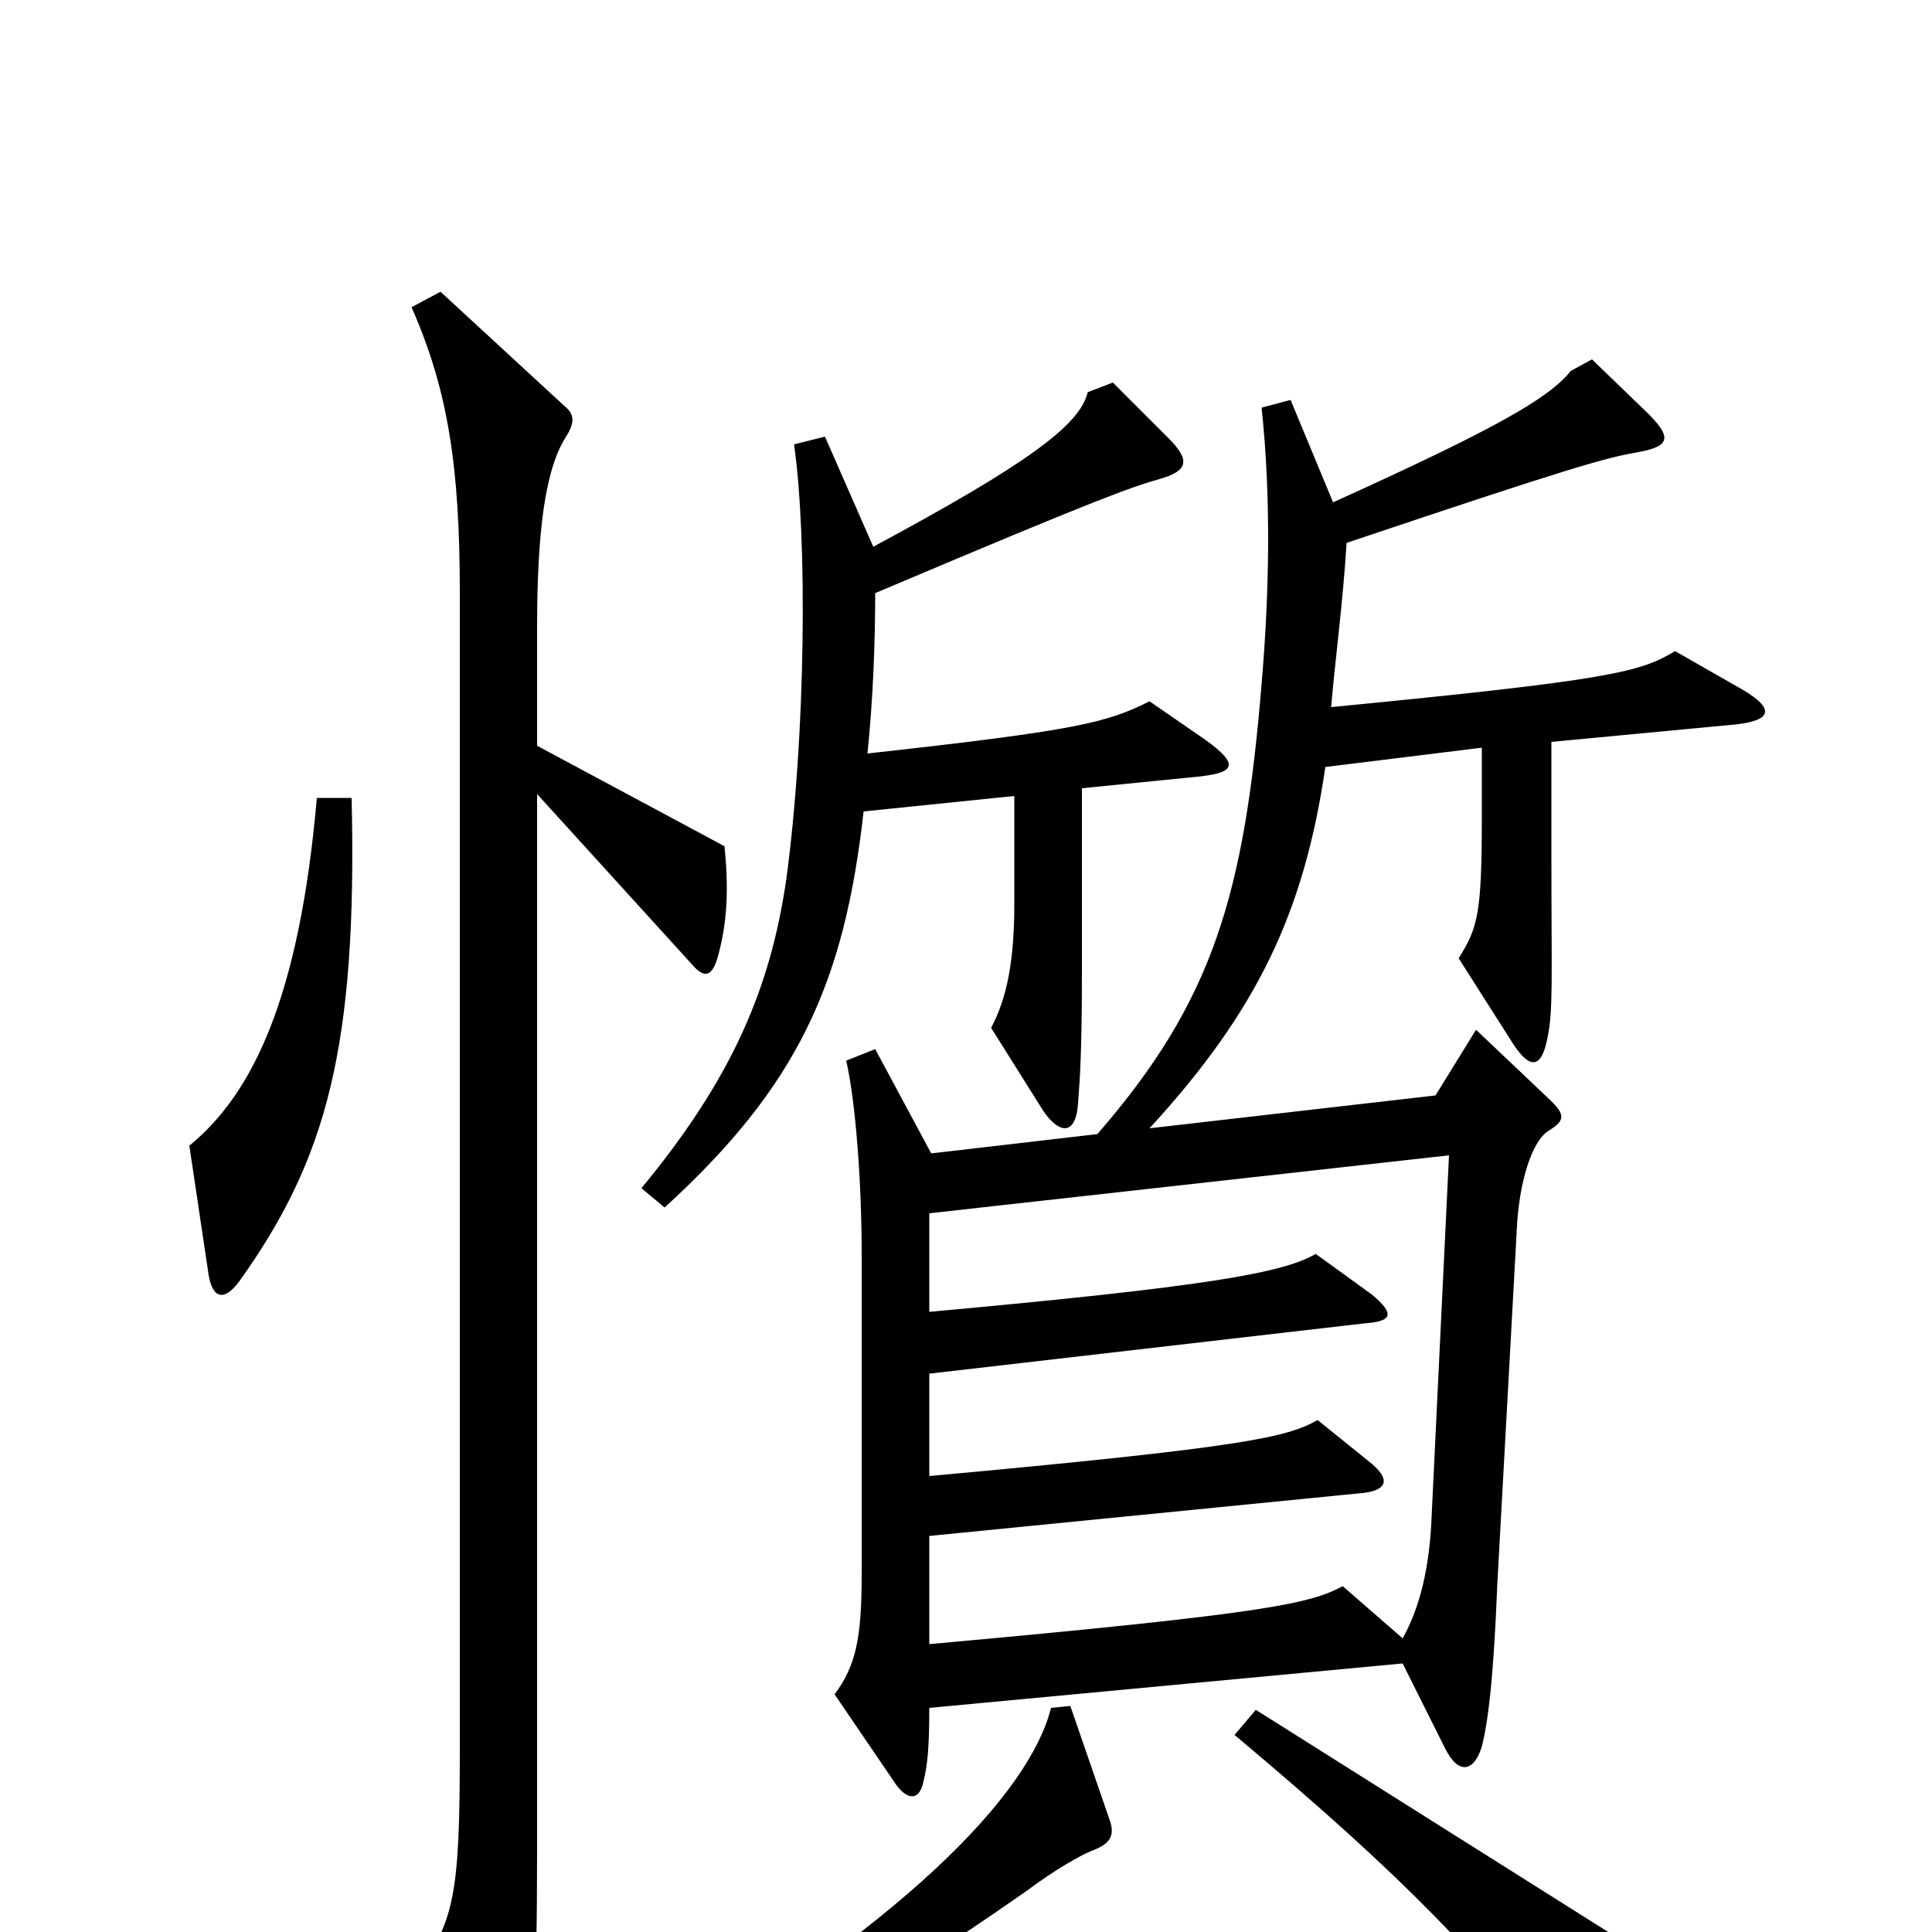 <svg xmlns="http://www.w3.org/2000/svg" viewBox="0 -1000 1000 1000">
	<path fill="#000000" d="M624 -617L595 -637C573 -626 558 -622 449 -610C452 -639 453 -669 453 -693C571 -743 586 -748 600 -752C614 -756 617 -761 605 -773L576 -802L563 -797C559 -780 532 -760 452 -717L427 -774L411 -770C418 -721 417 -619 407 -545C399 -490 380 -443 332 -385L344 -375C413 -438 437 -491 447 -580L525 -588V-532C525 -502 521 -483 513 -468L540 -425C549 -412 557 -413 558 -429C559 -442 560 -456 560 -497V-592L620 -598C639 -600 642 -604 624 -617ZM182 -587H164C155 -484 131 -434 98 -407L108 -340C110 -328 116 -326 124 -337C169 -400 185 -458 182 -587ZM902 -643L867 -663C849 -652 833 -648 689 -634C691 -658 695 -687 697 -719C816 -759 831 -763 848 -766C865 -769 865 -774 853 -786L824 -814L813 -808C802 -794 774 -778 690 -740L668 -793L653 -789C658 -742 657 -693 653 -646C644 -537 628 -482 568 -413L482 -403L453 -457L438 -451C443 -429 446 -387 446 -351V-185C446 -152 443 -138 432 -123L464 -76C470 -68 476 -68 478 -78C480 -86 481 -95 481 -116L726 -139L748 -95C755 -81 763 -83 767 -96C770 -108 773 -129 775 -180L785 -362C786 -388 793 -410 802 -415C810 -420 810 -423 803 -430L764 -467L743 -433L595 -416C651 -477 675 -528 686 -603L767 -613V-578C767 -527 765 -520 755 -504L783 -460C792 -446 798 -447 801 -463C804 -477 803 -494 803 -556V-616L898 -625C917 -627 919 -633 902 -643ZM375 -562L278 -614V-675C278 -724 282 -757 293 -774C298 -782 297 -786 292 -790L228 -849L213 -841C232 -798 238 -758 238 -693V-94C238 -18 235 -6 215 23L256 90C261 97 267 98 269 89C276 63 278 37 278 -44V-589L358 -501C364 -494 368 -494 371 -503C377 -523 377 -542 375 -562ZM834 1L650 -115L639 -102C732 -24 764 12 814 73C823 84 830 85 832 71C836 47 837 27 834 1ZM574 -59L554 -117L544 -116C533 -72 469 -3 321 82L329 95C392 67 448 37 531 -21C547 -33 560 -40 565 -42C576 -46 577 -51 574 -59ZM750 -402L741 -215C740 -189 735 -168 726 -152L695 -179C678 -170 658 -165 481 -149V-205L703 -227C718 -228 721 -234 708 -244L682 -265C666 -256 645 -251 481 -236V-289L706 -315C721 -316 722 -320 710 -330L681 -351C664 -341 624 -334 481 -321V-372Z"/>
</svg>